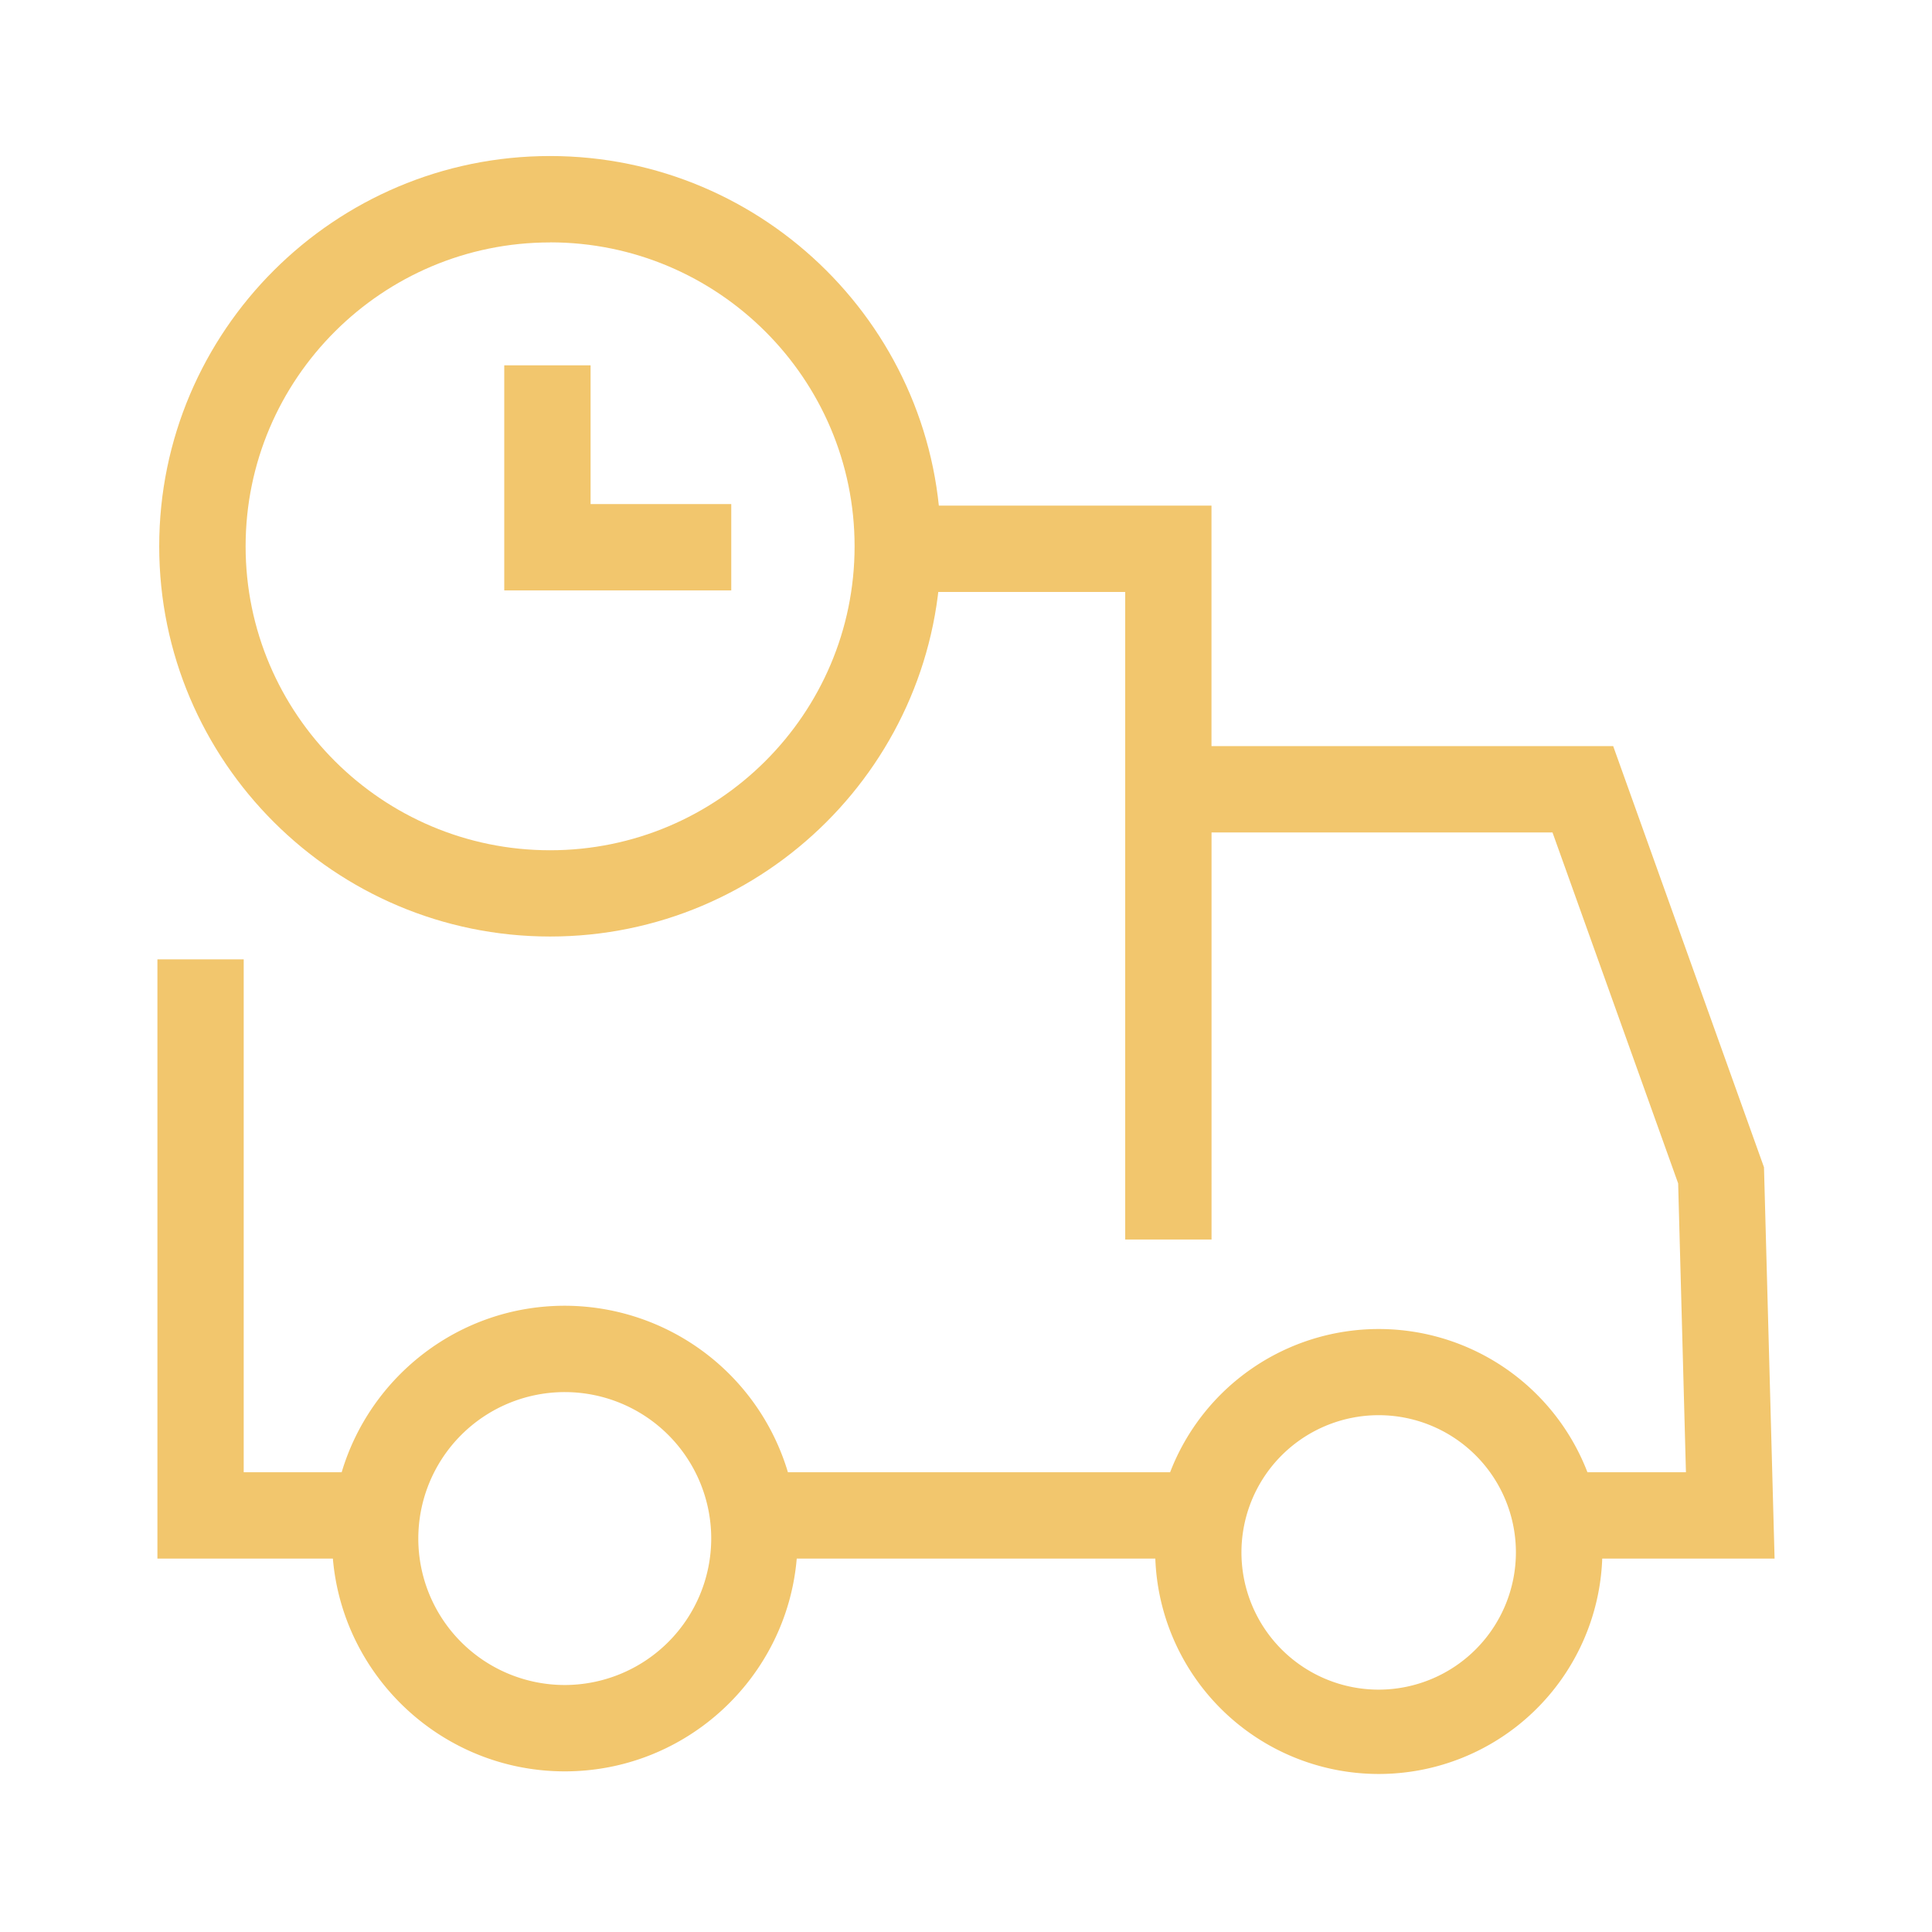 <svg xmlns="http://www.w3.org/2000/svg" viewBox="0 0 1080 1080"><defs><style>.cls-1{fill:#f2c66d;}</style></defs><g id="Capa_2" data-name="Capa 2"><path class="cls-1" d="M992,871.26l-5.92-218.75-84.3-235.43H677.23V282.64H501.86V330.9H629v362h48.26V465.35h190.6l70.24,196.18L942.45,823H887.39a125,125,0,0,0-233.29,0H440.45A130.35,130.35,0,0,0,315.7,729.92C256.82,729.92,207,769.24,191,823H136.23V536.27H88v335h98.08c5.71,66.53,61.67,118.93,129.65,118.93s124-52.4,129.65-118.93H645.83a125,125,0,0,0,249.83,0ZM315.7,941.93a81.87,81.87,0,1,1,81.88-81.87A82,82,0,0,1,315.7,941.93Zm455,2.59a76.71,76.71,0,1,1,76.7-76.7A76.79,76.79,0,0,1,770.74,944.52Z"/><path class="cls-1" d="M307.51,523.52C187.05,523.52,89,425.66,89,305.37s98-218.15,218.47-218.15S526,185.08,526,305.37,428,523.52,307.51,523.52Zm0-388c-93.85,0-170.21,76.21-170.21,169.89s76.36,169.89,170.21,169.89,170.21-76.21,170.21-169.89S401.37,135.48,307.51,135.48Z"/><polygon class="cls-1" points="408.78 330.04 281.88 330.04 281.88 204.22 330.14 204.22 330.14 281.78 408.78 281.78 408.78 330.04"/></g></svg>